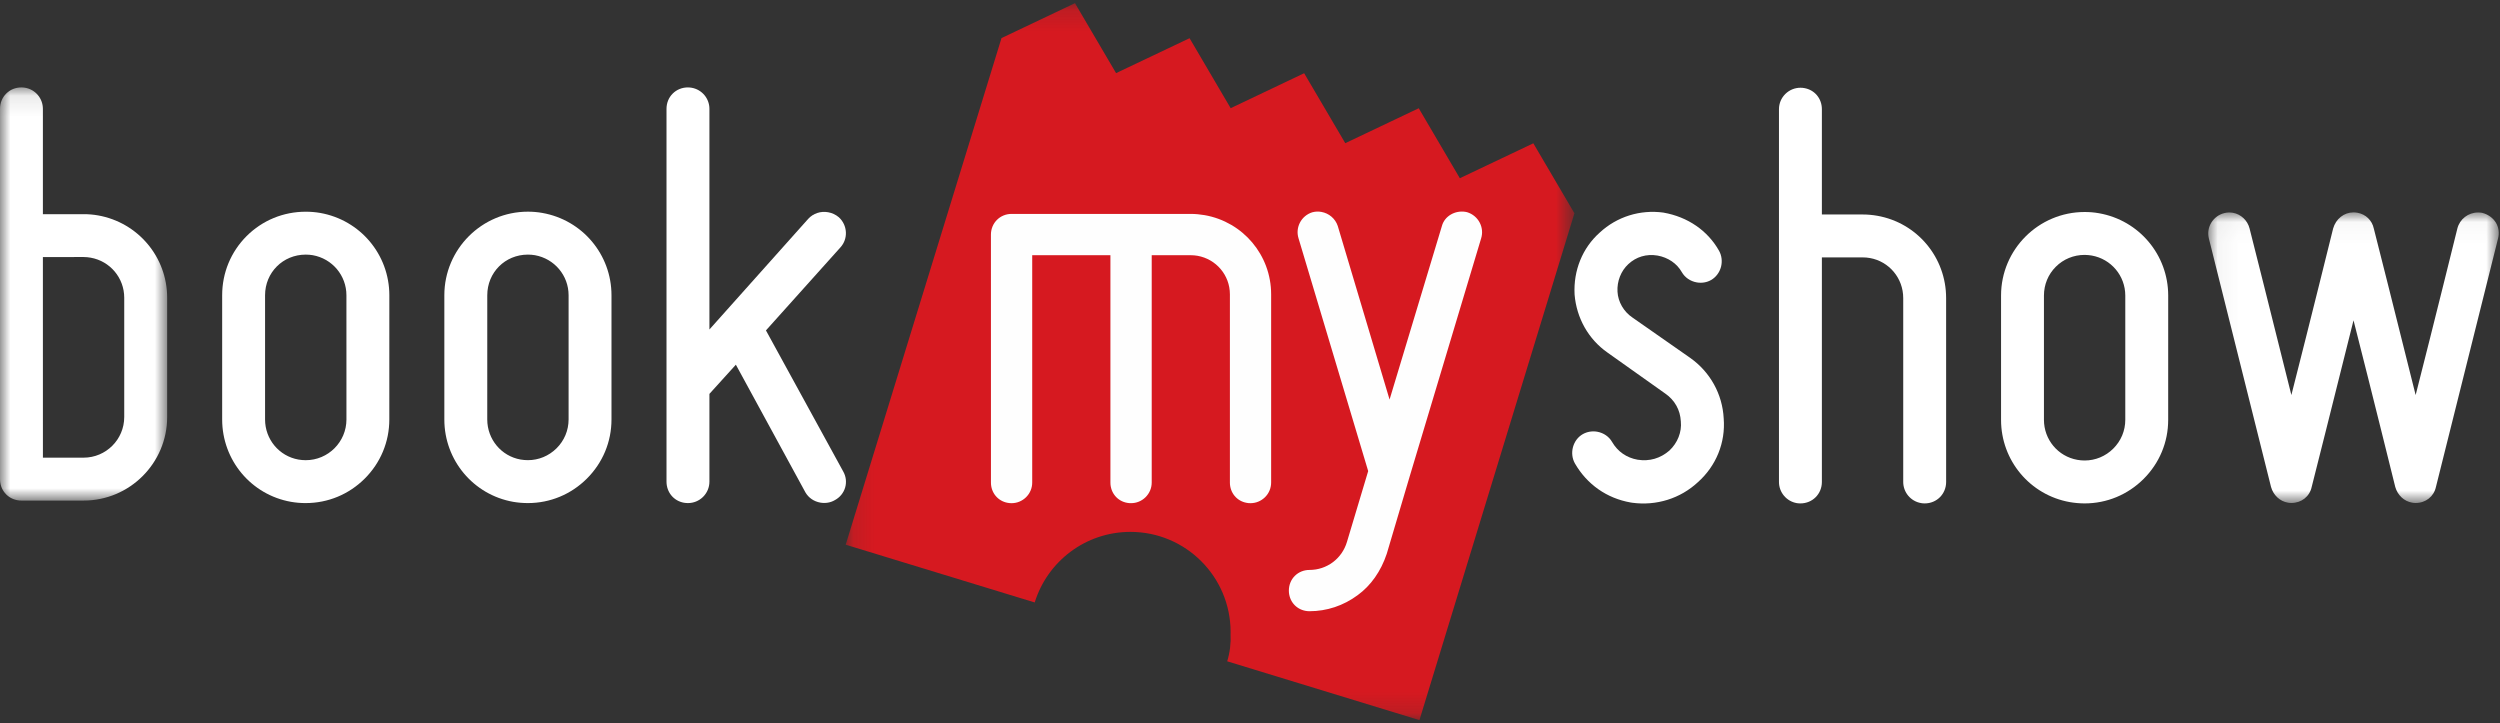 <?xml version="1.0" encoding="UTF-8" standalone="no"?>
<svg width="121px" height="35px" viewBox="0 0 121 35" version="1.1" xmlns="http://www.w3.org/2000/svg" xmlns:xlink="http://www.w3.org/1999/xlink">
    <rect x="0" y="0" width="121" height="35" fill="#333333" stroke="none"/>
    <!-- Generator: Sketch 48.2 (47327) - http://www.bohemiancoding.com/sketch -->
    <title>BMs logo</title>
    <desc>Created with Sketch.</desc>
    <defs>
        <polygon id="path-1" points="35.394 0.146 0.123 0.146 0.123 34.847 35.394 34.847 35.394 0.146"></polygon>
        <polygon id="path-3" points="4.14269389e-21 0.098 4.14269389e-21 20.095 8.091 20.095 8.091 0.098"></polygon>
        <polygon id="path-5" points="14.105 14.098 14.105 0.032 0.045 0.032 0.045 14.098"></polygon>
    </defs>
    <g id="web--Loged-in" stroke="none" stroke-width="1" fill="none" fill-rule="evenodd" transform="translate(-50, -15)">
        <g id="BMs-logo" transform="translate(50, 15)">
            <g id="Group-3" transform="translate(40.808, 0.007)">
                <mask id="mask-2" fill="white">
                    <use xlink:href="#path-1"></use>
                </mask>
                <g id="Clip-2"></g>
                <path d="M35.394,10.315 L33.405,6.929 L29.848,8.619 L27.859,5.232 L24.303,6.923 L22.313,3.537 L18.756,5.229 L16.767,1.842 L13.21,3.532 L11.221,0.146 L7.665,1.836 L0.123,26.356 L9.272,29.152 C9.882,27.173 11.726,25.736 13.905,25.736 C16.582,25.736 18.753,27.906 18.753,30.584 C18.753,30.617 18.751,30.648 18.751,30.681 C18.773,31.12 18.722,31.565 18.589,32 L27.893,34.847 L35.394,10.315 Z" id="Fill-1" fill="#D61920" mask="url(#mask-2)"></path>
            </g>
            <path d="M48.776,24.338 C48.297,24.254 47.961,23.849 47.962,23.355 L47.961,11.352 C47.963,10.793 48.401,10.353 48.959,10.353 L57.632,10.353 C57.858,10.353 58.085,10.375 58.305,10.413 C60.17,10.742 61.523,12.354 61.523,14.244 L61.523,23.355 C61.523,23.624 61.417,23.878 61.224,24.067 C61.035,24.251 60.787,24.354 60.525,24.354 C60.461,24.356 60.401,24.348 60.341,24.338 C59.861,24.254 59.527,23.849 59.527,23.355 L59.527,14.245 C59.527,13.324 58.866,12.541 57.959,12.38 C57.853,12.362 57.744,12.352 57.632,12.352 L55.743,12.352 L55.743,23.355 C55.743,23.625 55.634,23.878 55.442,24.067 C55.253,24.252 55.004,24.354 54.743,24.353 C54.679,24.354 54.618,24.349 54.558,24.338 C54.078,24.254 53.744,23.849 53.744,23.355 L53.744,12.351 L49.959,12.352 L49.959,23.355 C49.96,23.624 49.852,23.878 49.66,24.067 C49.47,24.252 49.222,24.354 48.96,24.354 C48.898,24.354 48.835,24.348 48.776,24.338" id="Fill-4" fill="#FEFEFE"></path>
            <path d="M63.196,29.567 C62.716,29.483 62.381,29.08 62.381,28.583 C62.381,28.312 62.483,28.058 62.669,27.873 C62.854,27.688 63.106,27.585 63.379,27.585 C64.22,27.585 64.948,27.042 65.191,26.234 L66.22,22.801 L62.849,11.535 C62.684,11.008 62.981,10.442 63.514,10.275 C63.664,10.235 63.809,10.23 63.953,10.256 C64.325,10.322 64.629,10.583 64.747,10.935 L67.255,19.339 L69.788,10.939 C69.914,10.466 70.42,10.165 70.944,10.256 L71.014,10.272 C71.554,10.441 71.852,11.008 71.687,11.537 L68.217,23.099 L67.12,26.8 C66.837,27.65 66.35,28.341 65.712,28.805 C65.024,29.315 64.217,29.583 63.379,29.583 C63.316,29.583 63.256,29.578 63.196,29.567" id="Fill-6" fill="#FEFEFE"></path>
            <g id="Group-10" transform="translate(0, 4.133)">
                <mask id="mask-4" fill="white">
                    <use xlink:href="#path-3"></use>
                </mask>
                <g id="Clip-9"></g>
                <path d="M2.077,18.018 L4.045,18.018 C5.131,18.018 6.013,17.136 6.013,16.05 L6.013,10.277 C6.013,9.32 5.329,8.504 4.385,8.338 C4.274,8.319 4.161,8.307 4.045,8.307 L2.076,8.309 L2.077,18.018 Z M0.847,20.078 C0.348,19.991 -1.52838428e-05,19.571 -1.52838428e-05,19.056 L-1.52838428e-05,1.136 C-0.001,0.853 0.106,0.591 0.3,0.397 C0.492,0.203 0.756,0.097 1.039,0.098 C1.099,0.098 1.158,0.104 1.217,0.114 C1.716,0.201 2.076,0.631 2.076,1.137 L2.076,6.233 L4.045,6.233 C4.28,6.232 4.515,6.252 4.743,6.292 C6.683,6.635 8.091,8.311 8.091,10.277 L8.091,16.05 C8.091,18.281 6.276,20.095 4.045,20.095 L1.039,20.095 C0.974,20.096 0.909,20.091 0.847,20.078 Z" id="Fill-8" fill="#FFFFFF" mask="url(#mask-4)"></path>
            </g>
            <path d="M15.137,12.351 C15.027,12.333 14.913,12.323 14.798,12.323 C13.695,12.323 12.829,13.189 12.829,14.291 L12.829,20.303 C12.829,21.262 13.509,22.077 14.446,22.243 C14.56,22.262 14.678,22.273 14.798,22.273 C15.883,22.273 16.767,21.391 16.768,20.303 L16.767,14.291 C16.767,13.333 16.081,12.52 15.137,12.351 M14.087,24.289 C12.154,23.948 10.753,22.272 10.753,20.303 L10.753,14.29 C10.753,13.206 11.173,12.191 11.935,11.427 C12.699,10.666 13.714,10.247 14.798,10.247 C15.033,10.247 15.268,10.266 15.497,10.306 C17.437,10.648 18.844,12.323 18.844,14.291 L18.843,20.304 C18.843,21.384 18.42,22.401 17.65,23.168 C16.883,23.93 15.87,24.349 14.798,24.349 C14.56,24.351 14.32,24.329 14.087,24.289" id="Fill-11" fill="#FFFFFF"></path>
            <path d="M25.889,12.351 C25.78,12.333 25.666,12.323 25.551,12.323 C24.446,12.323 23.584,13.189 23.584,14.291 L23.583,20.303 C23.584,21.261 24.262,22.077 25.199,22.242 C25.313,22.26 25.431,22.272 25.551,22.272 C26.071,22.272 26.561,22.069 26.936,21.699 C27.312,21.326 27.519,20.831 27.52,20.303 L27.52,14.29 C27.52,13.333 26.834,12.52 25.889,12.351 M24.839,24.289 C22.908,23.947 21.506,22.271 21.506,20.304 L21.506,14.291 C21.506,12.06 23.321,10.245 25.551,10.245 C25.785,10.245 26.02,10.265 26.249,10.306 C28.189,10.648 29.596,12.323 29.596,14.291 L29.596,20.303 C29.596,21.386 29.172,22.401 28.402,23.168 C27.637,23.929 26.624,24.349 25.551,24.349 C25.312,24.349 25.072,24.329 24.839,24.289" id="Fill-13" fill="#FFFFFF"></path>
            <path d="M33.106,24.333 C32.607,24.246 32.259,23.825 32.259,23.31 L32.259,5.269 C32.259,4.986 32.364,4.724 32.558,4.53 C32.751,4.337 33.014,4.23 33.297,4.231 C33.358,4.231 33.418,4.238 33.475,4.247 C33.974,4.334 34.336,4.764 34.336,5.27 L34.336,15.947 L39.12,10.59 C39.361,10.328 39.719,10.208 40.08,10.272 C40.271,10.305 40.452,10.39 40.602,10.517 C41.027,10.907 41.057,11.56 40.674,11.977 L37.072,15.992 L40.814,22.824 C40.947,23.057 40.98,23.333 40.906,23.595 C40.829,23.858 40.648,24.08 40.396,24.212 C40.195,24.329 39.949,24.369 39.706,24.327 C39.395,24.273 39.133,24.092 38.982,23.831 L35.616,17.651 L34.336,19.064 L34.336,23.31 C34.336,23.592 34.225,23.855 34.025,24.052 C33.828,24.244 33.57,24.349 33.297,24.349 C33.232,24.349 33.168,24.343 33.106,24.333" id="Fill-15" fill="#FFFFFF"></path>
            <path d="M78.926,24.321 C77.769,24.118 76.812,23.446 76.227,22.432 C76.093,22.197 76.059,21.909 76.132,21.639 C76.207,21.367 76.376,21.145 76.608,21.012 C76.815,20.895 77.062,20.853 77.304,20.895 C77.615,20.951 77.878,21.132 78.027,21.394 C78.3,21.86 78.727,22.155 79.26,22.25 C79.839,22.342 80.365,22.183 80.797,21.809 C81.196,21.437 81.406,20.906 81.352,20.393 C81.323,19.84 81.056,19.364 80.599,19.049 L77.801,17.063 C76.883,16.421 76.305,15.399 76.21,14.257 C76.147,13.092 76.591,12 77.427,11.257 C78.259,10.486 79.383,10.135 80.513,10.29 L80.515,10.291 C81.693,10.498 82.656,11.168 83.2,12.134 C83.332,12.364 83.366,12.652 83.296,12.92 C83.223,13.189 83.05,13.419 82.818,13.552 C82.611,13.671 82.365,13.711 82.123,13.668 C81.812,13.613 81.549,13.432 81.399,13.17 C81.162,12.751 80.734,12.46 80.22,12.368 C79.688,12.281 79.195,12.428 78.813,12.782 C78.455,13.112 78.258,13.611 78.287,14.118 C78.313,14.609 78.589,15.086 79.007,15.366 L81.806,17.322 C82.776,18.008 83.366,19.077 83.427,20.251 C83.52,21.421 83.065,22.547 82.179,23.337 C81.331,24.127 80.171,24.491 79.002,24.333 L78.926,24.321 Z" id="Fill-17" fill="#FFFFFF"></path>
            <path d="M86.962,24.351 C86.464,24.262 86.102,23.831 86.102,23.326 L86.102,5.286 C86.102,5.004 86.213,4.742 86.414,4.544 C86.611,4.353 86.869,4.247 87.14,4.247 C87.207,4.247 87.27,4.252 87.332,4.264 C87.832,4.352 88.179,4.772 88.179,5.286 L88.179,10.381 L90.149,10.381 C90.388,10.381 90.627,10.402 90.859,10.443 C92.791,10.784 94.193,12.458 94.192,14.426 L94.193,23.326 C94.193,23.91 93.737,24.365 93.155,24.365 C93.093,24.365 93.035,24.36 92.977,24.349 C92.478,24.262 92.116,23.831 92.116,23.324 L92.116,14.426 C92.117,13.468 91.437,12.653 90.5,12.488 C90.386,12.467 90.268,12.458 90.147,12.458 L88.179,12.458 L88.179,23.326 C88.179,23.91 87.723,24.365 87.14,24.365 C87.081,24.365 87.021,24.361 86.962,24.351" id="Fill-19" fill="#FFFFFF"></path>
            <path d="M101.235,12.367 C101.123,12.349 101.011,12.338 100.895,12.337 C100.365,12.337 99.87,12.542 99.501,12.911 C99.131,13.281 98.927,13.775 98.927,14.306 L98.927,20.32 C98.927,21.277 99.607,22.091 100.543,22.256 C100.658,22.277 100.775,22.288 100.895,22.288 C101.415,22.288 101.907,22.085 102.28,21.715 C102.657,21.341 102.864,20.847 102.864,20.319 L102.864,14.306 C102.864,13.349 102.179,12.533 101.235,12.367 M100.184,24.303 C98.253,23.962 96.85,22.288 96.851,20.32 L96.851,14.306 C96.85,12.074 98.666,10.261 100.896,10.261 C101.129,10.261 101.365,10.279 101.593,10.321 C103.534,10.663 104.941,12.338 104.941,14.306 L104.94,20.32 C104.941,21.4 104.518,22.416 103.747,23.184 C102.981,23.945 101.968,24.365 100.896,24.365 C100.657,24.365 100.418,24.343 100.184,24.303" id="Fill-21" fill="#FFFFFF"></path>
            <g id="Group-25" transform="translate(106.834, 10.247)">
                <mask id="mask-6" fill="white">
                    <use xlink:href="#path-5"></use>
                </mask>
                <g id="Clip-24"></g>
                <path d="M14.073,1.29 C14.14,1.025 14.102,0.753 13.967,0.529 C13.825,0.294 13.585,0.125 13.293,0.052 C13.232,0.041 13.167,0.037 13.104,0.037 C12.629,0.037 12.217,0.357 12.102,0.814 C12.091,0.857 10.977,5.369 10.103,8.796 L10.083,8.873 L10.064,8.795 C9.213,5.369 8.072,0.863 8.059,0.817 C7.973,0.416 7.667,0.12 7.261,0.049 C7.199,0.039 7.136,0.032 7.075,0.032 C6.618,0.032 6.222,0.346 6.089,0.814 C6.078,0.857 4.963,5.369 4.088,8.796 L4.069,8.873 L4.049,8.795 C3.198,5.369 2.057,0.857 2.046,0.814 C1.947,0.42 1.628,0.12 1.235,0.051 C1.097,0.028 0.957,0.032 0.821,0.067 C0.277,0.203 -0.059,0.753 0.074,1.29 L3.084,13.322 C3.197,13.722 3.511,14.015 3.9,14.082 C3.953,14.093 4.01,14.097 4.067,14.097 C4.558,14.097 4.953,13.784 5.052,13.32 C5.063,13.274 6.205,8.763 7.057,5.333 L7.076,5.257 L7.096,5.333 C7.979,8.795 9.096,13.321 9.097,13.323 C9.212,13.722 9.524,14.015 9.913,14.082 C9.968,14.093 10.025,14.098 10.082,14.098 C10.571,14.098 10.966,13.784 11.066,13.319 L14.073,1.29 Z" id="Fill-23" fill="#FFFFFF" mask="url(#mask-6)"></path>
            </g>
        </g>
    </g>
</svg>